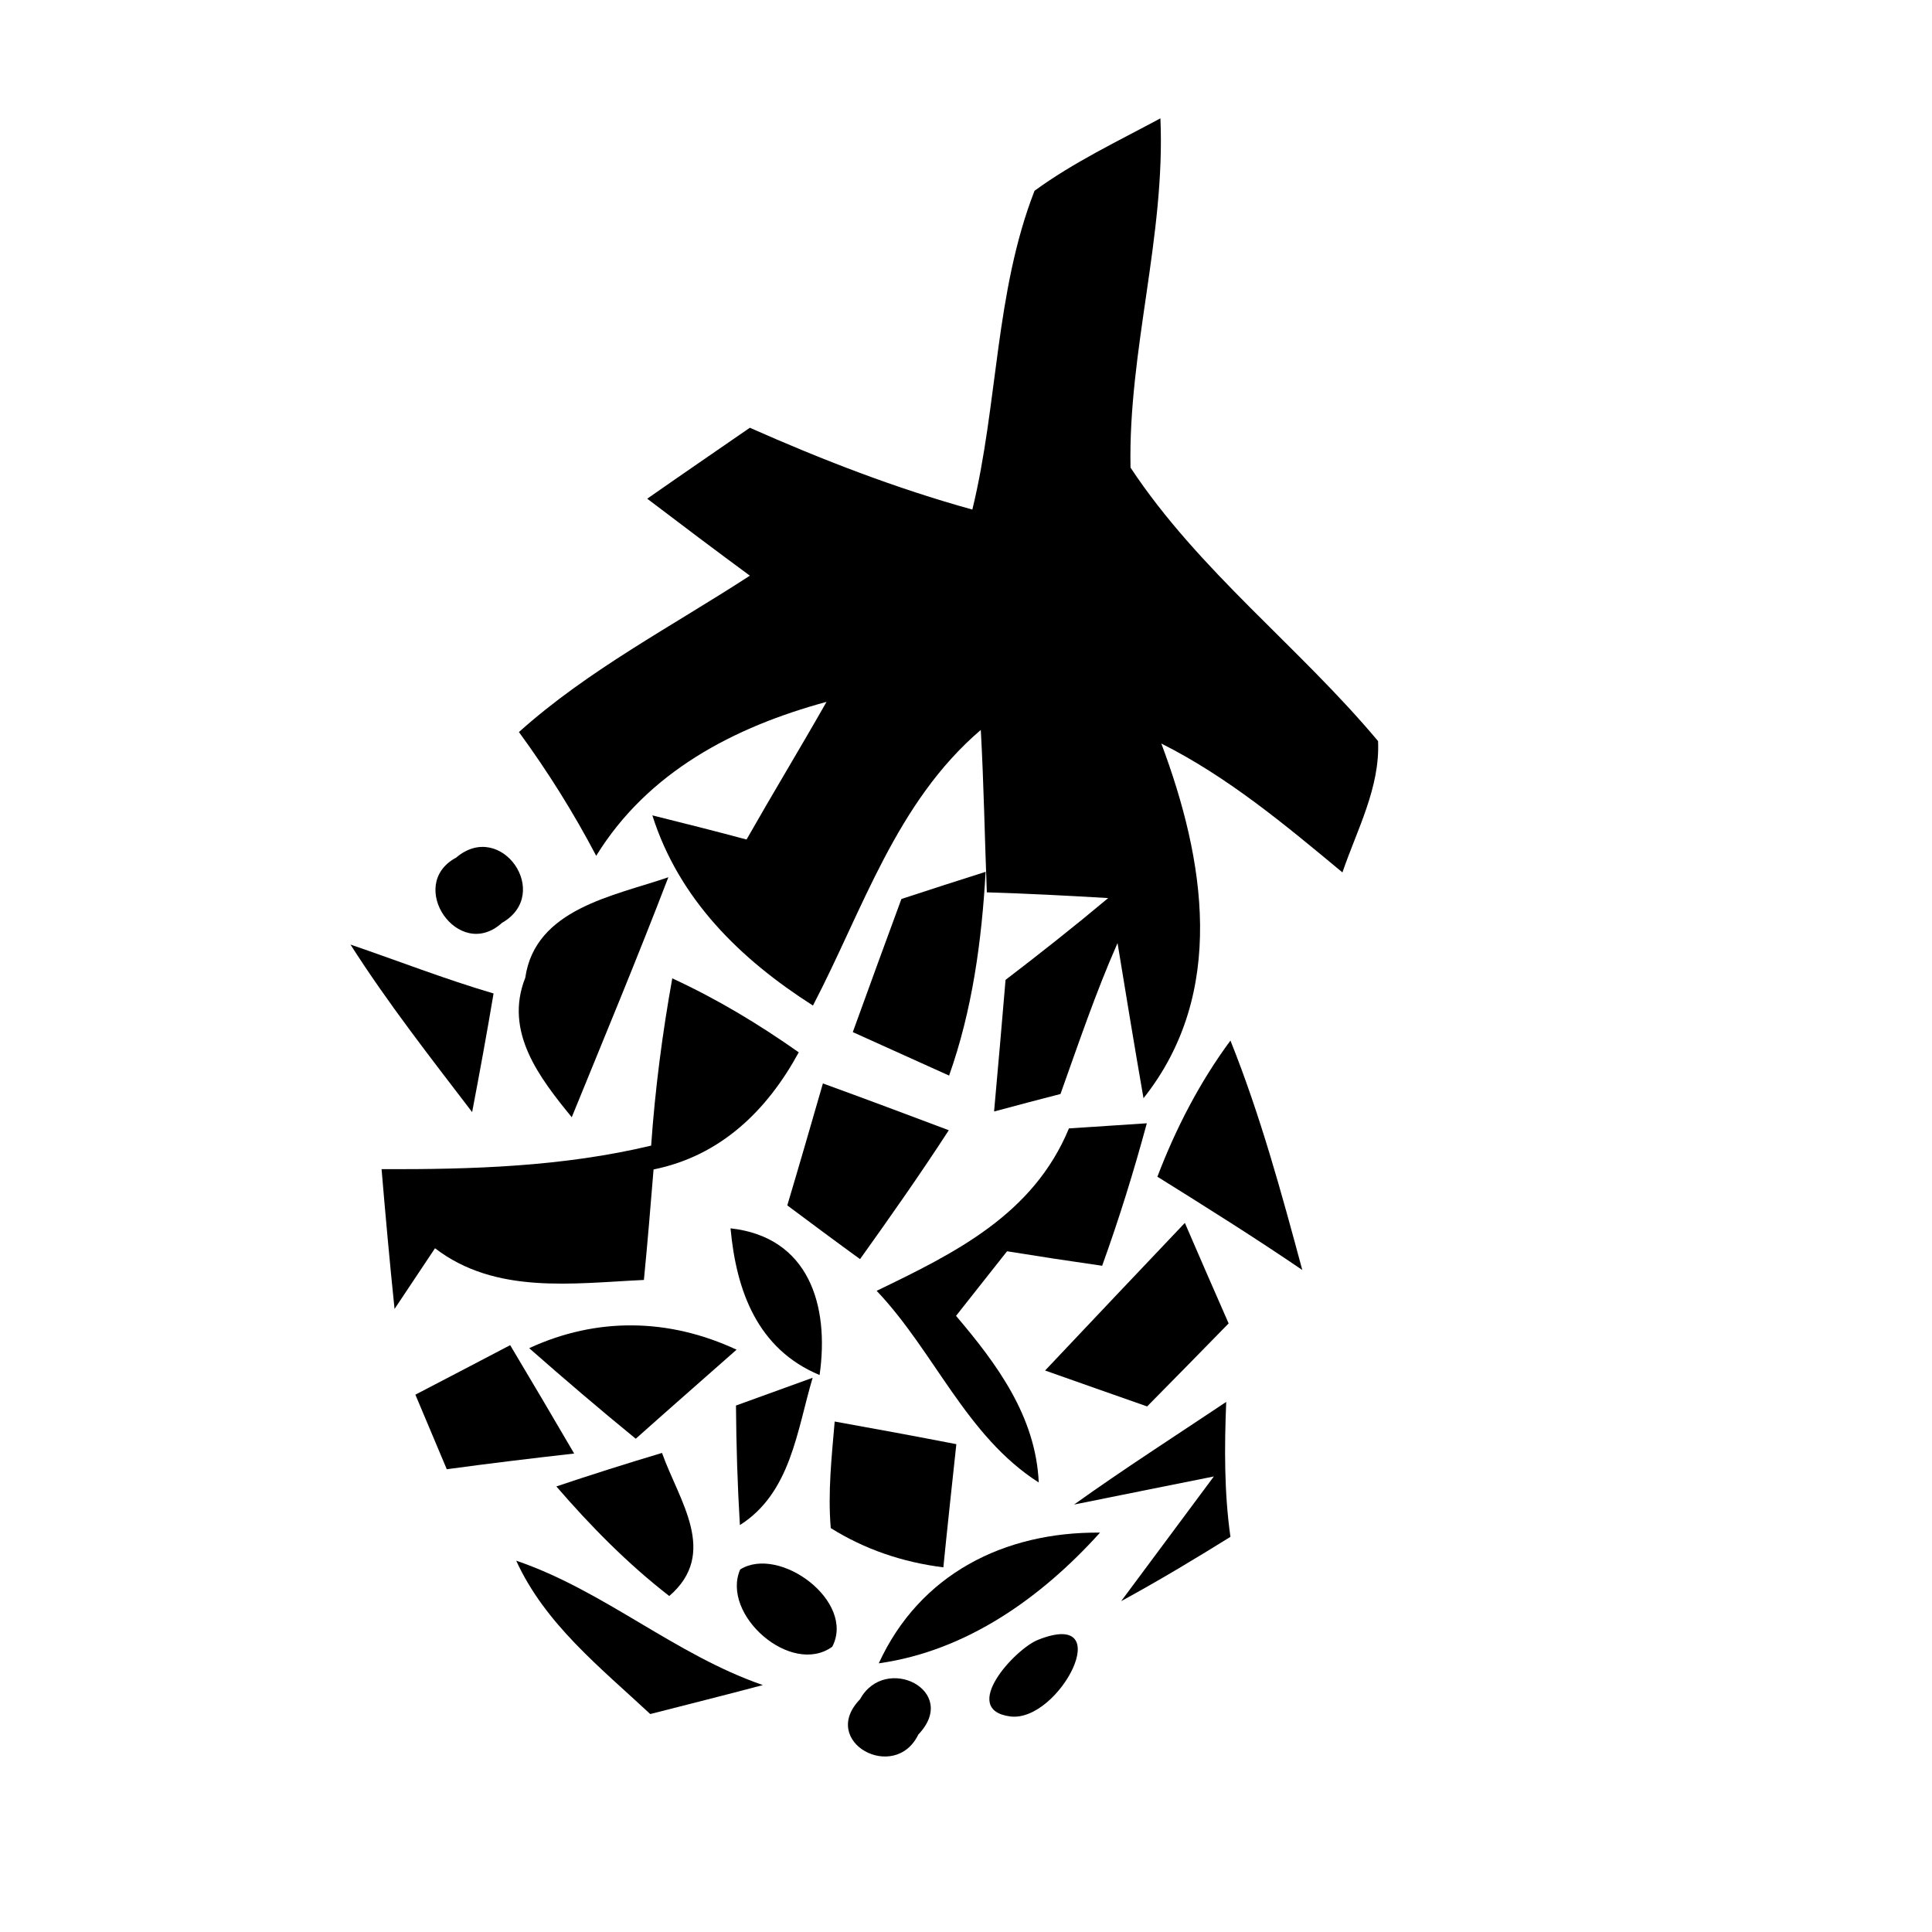 <?xml version="1.0" encoding="UTF-8" ?>
<!DOCTYPE svg PUBLIC "-//W3C//DTD SVG 1.1//EN" "http://www.w3.org/Graphics/SVG/1.1/DTD/svg11.dtd">
<svg width="64pt" height="64pt" viewBox="0 0 64 64" version="1.1" xmlns="http://www.w3.org/2000/svg">
<g id="#000000ff">
<path fill="#000000" opacity="1.00" d=" M 34.27 6.32 C 35.57 5.37 37.03 4.68 38.44 3.92 C 38.61 7.82 37.37 11.62 37.45 15.49 C 39.71 18.91 43.04 21.43 45.65 24.55 C 45.72 26.09 44.95 27.49 44.47 28.90 C 42.58 27.33 40.68 25.74 38.47 24.63 C 39.91 28.47 40.65 32.89 37.88 36.38 C 37.58 34.66 37.30 32.95 37.02 31.24 C 36.30 32.87 35.73 34.56 35.13 36.24 C 34.58 36.38 33.48 36.67 32.93 36.82 C 33.06 35.36 33.19 33.91 33.31 32.46 C 34.46 31.58 35.60 30.68 36.71 29.75 C 35.37 29.67 34.03 29.60 32.69 29.56 C 32.62 27.77 32.59 25.97 32.49 24.18 C 29.68 26.58 28.58 30.15 26.93 33.31 C 24.53 31.78 22.49 29.79 21.61 27.01 C 22.65 27.27 23.69 27.53 24.73 27.81 C 25.60 26.28 26.51 24.78 27.38 23.25 C 24.32 24.08 21.46 25.57 19.75 28.35 C 19.00 26.92 18.14 25.55 17.19 24.25 C 19.50 22.18 22.26 20.75 24.84 19.07 C 23.70 18.23 22.57 17.38 21.44 16.52 C 22.57 15.73 23.71 14.95 24.84 14.17 C 27.23 15.23 29.68 16.18 32.21 16.88 C 33.06 13.40 32.96 9.68 34.27 6.32 Z" />
<path fill="#000000" opacity="1.00" d=" M 15.11 28.41 C 16.60 27.14 18.31 29.61 16.63 30.57 C 15.19 31.88 13.43 29.31 15.11 28.41 Z" />
<path fill="#000000" opacity="1.00" d=" M 17.40 32.39 C 17.73 30.10 20.34 29.68 22.14 29.06 C 21.12 31.72 20.02 34.36 18.94 37.01 C 17.87 35.70 16.69 34.18 17.40 32.39 Z" />
<path fill="#000000" opacity="1.00" d=" M 29.86 29.78 C 30.56 29.55 31.95 29.10 32.65 28.88 C 32.52 31.17 32.21 33.46 31.44 35.63 C 30.64 35.27 29.05 34.55 28.25 34.19 C 28.78 32.72 29.32 31.25 29.86 29.78 Z" />
<path fill="#000000" opacity="1.00" d=" M 11.61 31.29 C 13.19 31.83 14.75 32.44 16.35 32.91 C 16.13 34.22 15.89 35.53 15.64 36.84 C 14.25 35.02 12.84 33.22 11.61 31.29 Z" />
<path fill="#000000" opacity="1.00" d=" M 22.27 32.41 C 23.75 33.09 25.14 33.93 26.46 34.86 C 25.41 36.79 23.87 38.29 21.65 38.74 C 21.55 39.96 21.45 41.18 21.33 42.40 C 18.98 42.51 16.42 42.89 14.41 41.35 C 14.08 41.85 13.40 42.86 13.07 43.36 C 12.91 41.82 12.77 40.27 12.64 38.73 C 15.64 38.74 18.64 38.65 21.57 37.95 C 21.70 36.09 21.94 34.24 22.27 32.41 Z" />
<path fill="#000000" opacity="1.00" d=" M 38.34 38.98 C 38.95 37.38 39.74 35.85 40.76 34.47 C 41.75 36.94 42.45 39.51 43.14 42.07 C 41.57 41.00 39.96 39.99 38.34 38.98 Z" />
<path fill="#000000" opacity="1.00" d=" M 27.26 35.89 C 28.66 36.40 30.05 36.92 31.43 37.44 C 30.49 38.89 29.49 40.31 28.49 41.71 C 27.88 41.27 26.68 40.38 26.08 39.93 C 26.48 38.59 26.87 37.24 27.26 35.89 Z" />
<path fill="#000000" opacity="1.00" d=" M 29.04 42.76 C 31.65 41.50 34.23 40.23 35.41 37.38 C 36.06 37.34 37.35 37.25 37.99 37.21 C 37.56 38.80 37.07 40.38 36.51 41.93 C 35.46 41.78 34.41 41.62 33.36 41.45 C 32.93 41.99 32.09 43.06 31.67 43.59 C 33.03 45.19 34.31 46.92 34.41 49.11 C 32.00 47.57 30.96 44.78 29.04 42.76 Z" />
<path fill="#000000" opacity="1.00" d=" M 24.20 40.69 C 26.80 40.98 27.48 43.25 27.15 45.55 C 25.09 44.69 24.39 42.76 24.20 40.69 Z" />
<path fill="#000000" opacity="1.00" d=" M 34.62 45.40 C 36.16 43.77 37.70 42.14 39.25 40.51 C 39.73 41.62 40.21 42.73 40.70 43.84 C 39.80 44.76 38.90 45.68 38.00 46.59 C 36.87 46.19 35.74 45.80 34.62 45.40 Z" />
<path fill="#000000" opacity="1.00" d=" M 17.53 44.66 C 19.78 43.62 22.17 43.67 24.40 44.71 C 23.29 45.69 22.17 46.67 21.06 47.66 C 19.86 46.68 18.69 45.68 17.53 44.66 Z" />
<path fill="#000000" opacity="1.00" d=" M 13.76 46.20 C 14.80 45.66 15.85 45.11 16.90 44.56 C 17.61 45.75 18.32 46.95 19.02 48.15 C 17.61 48.31 16.20 48.48 14.80 48.67 C 14.45 47.85 14.11 47.02 13.76 46.20 Z" />
<path fill="#000000" opacity="1.00" d=" M 42.12 45.25 C 42.79 45.91 42.79 45.91 42.12 45.25 Z" />
<path fill="#000000" opacity="1.00" d=" M 24.38 46.56 C 25.02 46.33 26.29 45.87 26.92 45.64 C 26.40 47.38 26.20 49.45 24.51 50.52 C 24.43 49.20 24.39 47.88 24.38 46.56 Z" />
<path fill="#000000" opacity="1.00" d=" M 27.65 47.09 C 28.99 47.33 30.34 47.58 31.68 47.84 C 31.57 48.86 31.35 50.90 31.25 51.92 C 29.89 51.75 28.64 51.32 27.52 50.62 C 27.42 49.44 27.55 48.26 27.65 47.09 Z" />
<path fill="#000000" opacity="1.00" d=" M 35.58 49.84 C 37.23 48.66 38.93 47.57 40.62 46.44 C 40.56 47.93 40.55 49.43 40.76 50.91 C 39.57 51.65 38.37 52.37 37.14 53.04 C 37.91 52.01 39.44 49.94 40.21 48.91 C 39.05 49.14 36.73 49.61 35.58 49.84 Z" />
<path fill="#000000" opacity="1.00" d=" M 18.43 49.24 C 19.59 48.85 20.76 48.48 21.93 48.13 C 22.49 49.71 23.82 51.45 22.17 52.87 C 20.79 51.80 19.57 50.56 18.43 49.24 Z" />
<path fill="#000000" opacity="1.00" d=" M 29.11 55.10 C 30.47 52.14 33.27 50.74 36.44 50.77 C 34.51 52.91 32.03 54.69 29.11 55.10 Z" />
<path fill="#000000" opacity="1.00" d=" M 17.10 51.70 C 20.01 52.69 22.35 54.81 25.27 55.82 C 24.03 56.15 22.79 56.46 21.54 56.78 C 19.89 55.24 18.06 53.80 17.10 51.70 Z" />
<path fill="#000000" opacity="1.00" d=" M 24.52 51.99 C 25.82 51.18 28.35 53.05 27.57 54.55 C 26.20 55.54 23.87 53.48 24.52 51.99 Z" />
<path fill="#000000" opacity="1.00" d=" M 34.39 54.32 C 37.06 53.26 35.09 57.06 33.47 56.86 C 31.77 56.64 33.62 54.62 34.39 54.32 Z" />
<path fill="#000000" opacity="1.00" d=" M 28.49 56.29 C 29.32 54.77 31.81 56.00 30.42 57.46 C 29.64 59.07 27.12 57.70 28.49 56.29 Z" />
</g>
</svg>
